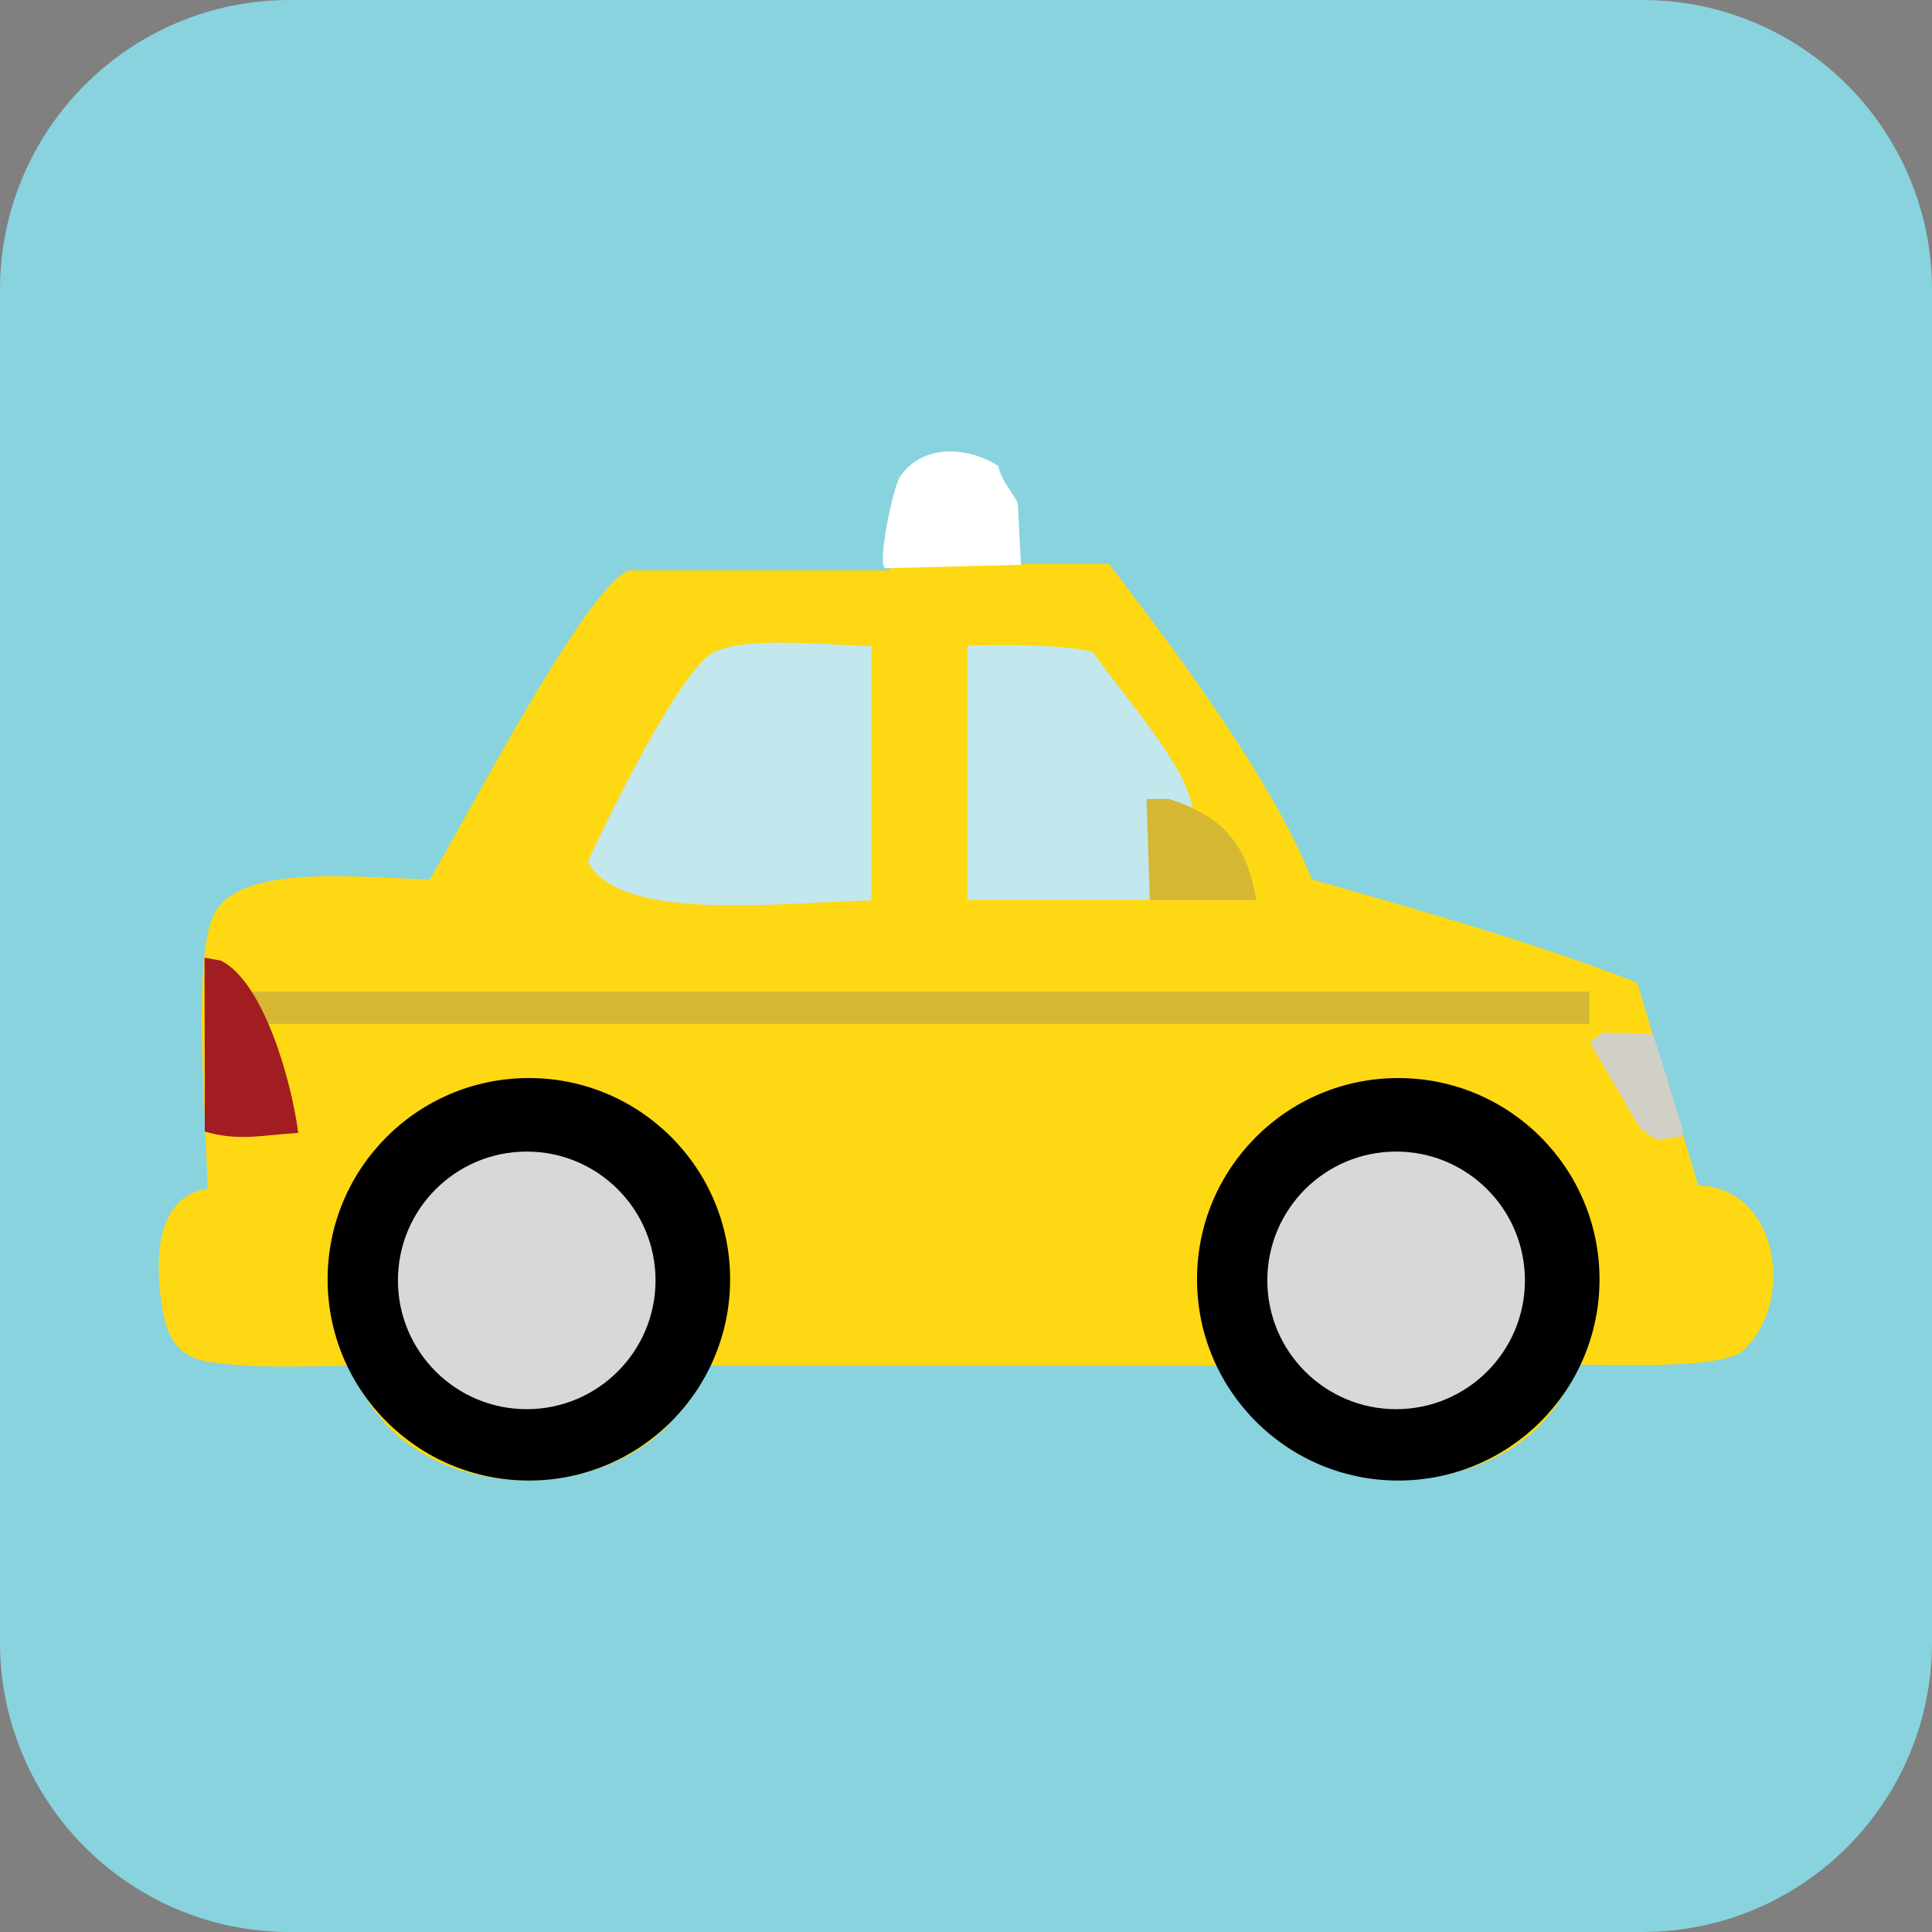 <?xml version="1.0" encoding="utf-8"?>
<!-- Generator: Adobe Illustrator 16.0.0, SVG Export Plug-In . SVG Version: 6.00 Build 0)  -->
<!DOCTYPE svg PUBLIC "-//W3C//DTD SVG 1.1//EN" "http://www.w3.org/Graphics/SVG/1.1/DTD/svg11.dtd">
<svg version="1.1" xmlns="http://www.w3.org/2000/svg" xmlns:xlink="http://www.w3.org/1999/xlink" x="0px" y="0px" width="300px"
	 height="300px" viewBox="0 0 300 300" enable-background="new 0 0 300 300" xml:space="preserve">
<rect x="0" y="0" width="300" height="300" fill="#808080" stroke="none"/>
<g id="Layer_1">
	<g>
		<path fill-rule="evenodd" clip-rule="evenodd" fill="#88D3DE" d="M300,255c0,24.853-20.147,45-45,45H45c-24.853,0-45-20.147-45-45
			V45C0,20.147,20.147,0,45,0h210c24.853,0,45,20.147,45,45V255z"/>
		<g>
			<path fill-rule="evenodd" clip-rule="evenodd" fill="#FED813" d="M138.205,88.566c-13.498,0-27.001,0-40.5,0
				c-6.755,2.346-25.961,39.902-31,48c-11.691-0.339-29.719-2.469-33.5,5.5c-3.477,7.016-1.09,32.5-1,42.5
				c-7.642,1.232-7.986,10.096-7.333,16.123c0.618,5.704,1.723,9.965,7.894,10.836c7.236,1.021,14.663,0.59,21.939,0.541
				c7.22,23.903,47.183,23.581,54.5,0c26.998,0,54.003,0,81,0c7.374,23.58,47.064,23.428,54.5,0
				c0.191-0.604,22.253,1.088,25.976-2.352c8.169-7.547,5.48-25.325-6.976-25.648c-3.166-10.5-6.333-21.002-9.5-31.5
				c-15.558-6.021-32.452-10.899-50.5-16c-6.271-15.79-21.387-35.774-31.5-49c-4.833,0-9.667,0-14.5,0
				c0.668,0-0.428-9.025-0.736-9.907c-0.896-2.556-2.331-4.32-4.862-5.346c-3.278-1.327-8.377-1.384-11.152,1.1
				C137.414,76.582,138.153,84.305,138.205,88.566z"/>
			<g>
				<circle fill-rule="evenodd" clip-rule="evenodd" cx="82.123" cy="198.649" r="31.25"/>
				<circle fill-rule="evenodd" clip-rule="evenodd" fill="#D8D8D8" cx="81.79" cy="198.816" r="20"/>
			</g>
			<g>
				<circle fill-rule="evenodd" clip-rule="evenodd" cx="217.123" cy="198.649" r="31.25"/>
				<circle fill-rule="evenodd" clip-rule="evenodd" fill="#D8D8D8" cx="216.789" cy="198.816" r="20"/>
			</g>
			<path fill-rule="evenodd" clip-rule="evenodd" fill="#C2E7EC" d="M135.29,100.316c0,13.165,0,26.335,0,39.5
				c-14.149,0.306-39.075,3.522-44-6c2.792-6.292,14.414-30.018,19.5-32.5C116.015,98.688,128.185,100.211,135.29,100.316z"/>
			<path fill-rule="evenodd" clip-rule="evenodd" fill="#FFFFFF" d="M143.732,70.804c3.57-1.437,7.973-0.551,11.306,1.554
				c0.228,2.035,2.794,4.928,3,5.821c0.167,3.175,0.333,6.35,0.5,9.525c-6.999,0.177-14,0.353-20.999,0.529
				c-1.487,0.038,1.085-12.599,2.243-14.258C140.851,72.442,142.216,71.414,143.732,70.804z"/>
			<rect x="31.789" y="153.982" fill-rule="evenodd" clip-rule="evenodd" fill="#D6B734" width="215" height="5"/>
			<path fill-rule="evenodd" clip-rule="evenodd" fill="#A11D21" d="M31.759,148.704c0.836,0.15,1.674,0.3,2.51,0.45
				c6.512,3.164,10.938,18.257,12.04,26.764c-5.939,0.382-9.291,1.299-14.507-0.209C31.788,166.708,31.772,157.705,31.759,148.704z"
				/>
			<path fill-rule="evenodd" clip-rule="evenodd" fill="#D2CFC7" d="M256.678,160.66c-2.56-0.338-5.264-0.221-7.822-0.314
				c-0.656,0.514-1.312,1.029-1.967,1.543c2.599,4.443,5.198,8.889,7.797,13.331c0.678,0.485,1.355,0.97,2.033,1.456
				c0.703,0.504,3.684-0.104,4.54-0.214c0.007-0.526-0.034-1.057-0.097-1.59C259.623,170.182,258.271,165.295,256.678,160.66z"/>
			<path fill-rule="evenodd" clip-rule="evenodd" fill="#C2E7EC" d="M150.205,100.232c6.65-0.101,14.314-0.211,19.5,1
				c4.408,6.485,14.592,17.509,15.5,24.5c-2.333,0-4.667,0-7,0c0,0.167,0,0.333,0,0.5c0.95,3.221,1.609,9.646,0.5,13.5
				c-9.499,0-19.001,0-28.5,0C150.205,126.567,150.205,113.397,150.205,100.232z"/>
			<path fill-rule="evenodd" clip-rule="evenodd" fill="#D6B734" d="M178.539,139.732c-0.167-5.222-0.334-10.445-0.5-15.667
				c1.166,0,2.333,0,3.5,0c7.855,2.571,12.1,6.58,13.5,15.667C189.539,139.732,184.038,139.732,178.539,139.732z"/>
		</g>
	</g>
</g>
<g id="Layer_2">
</g>
</svg>
